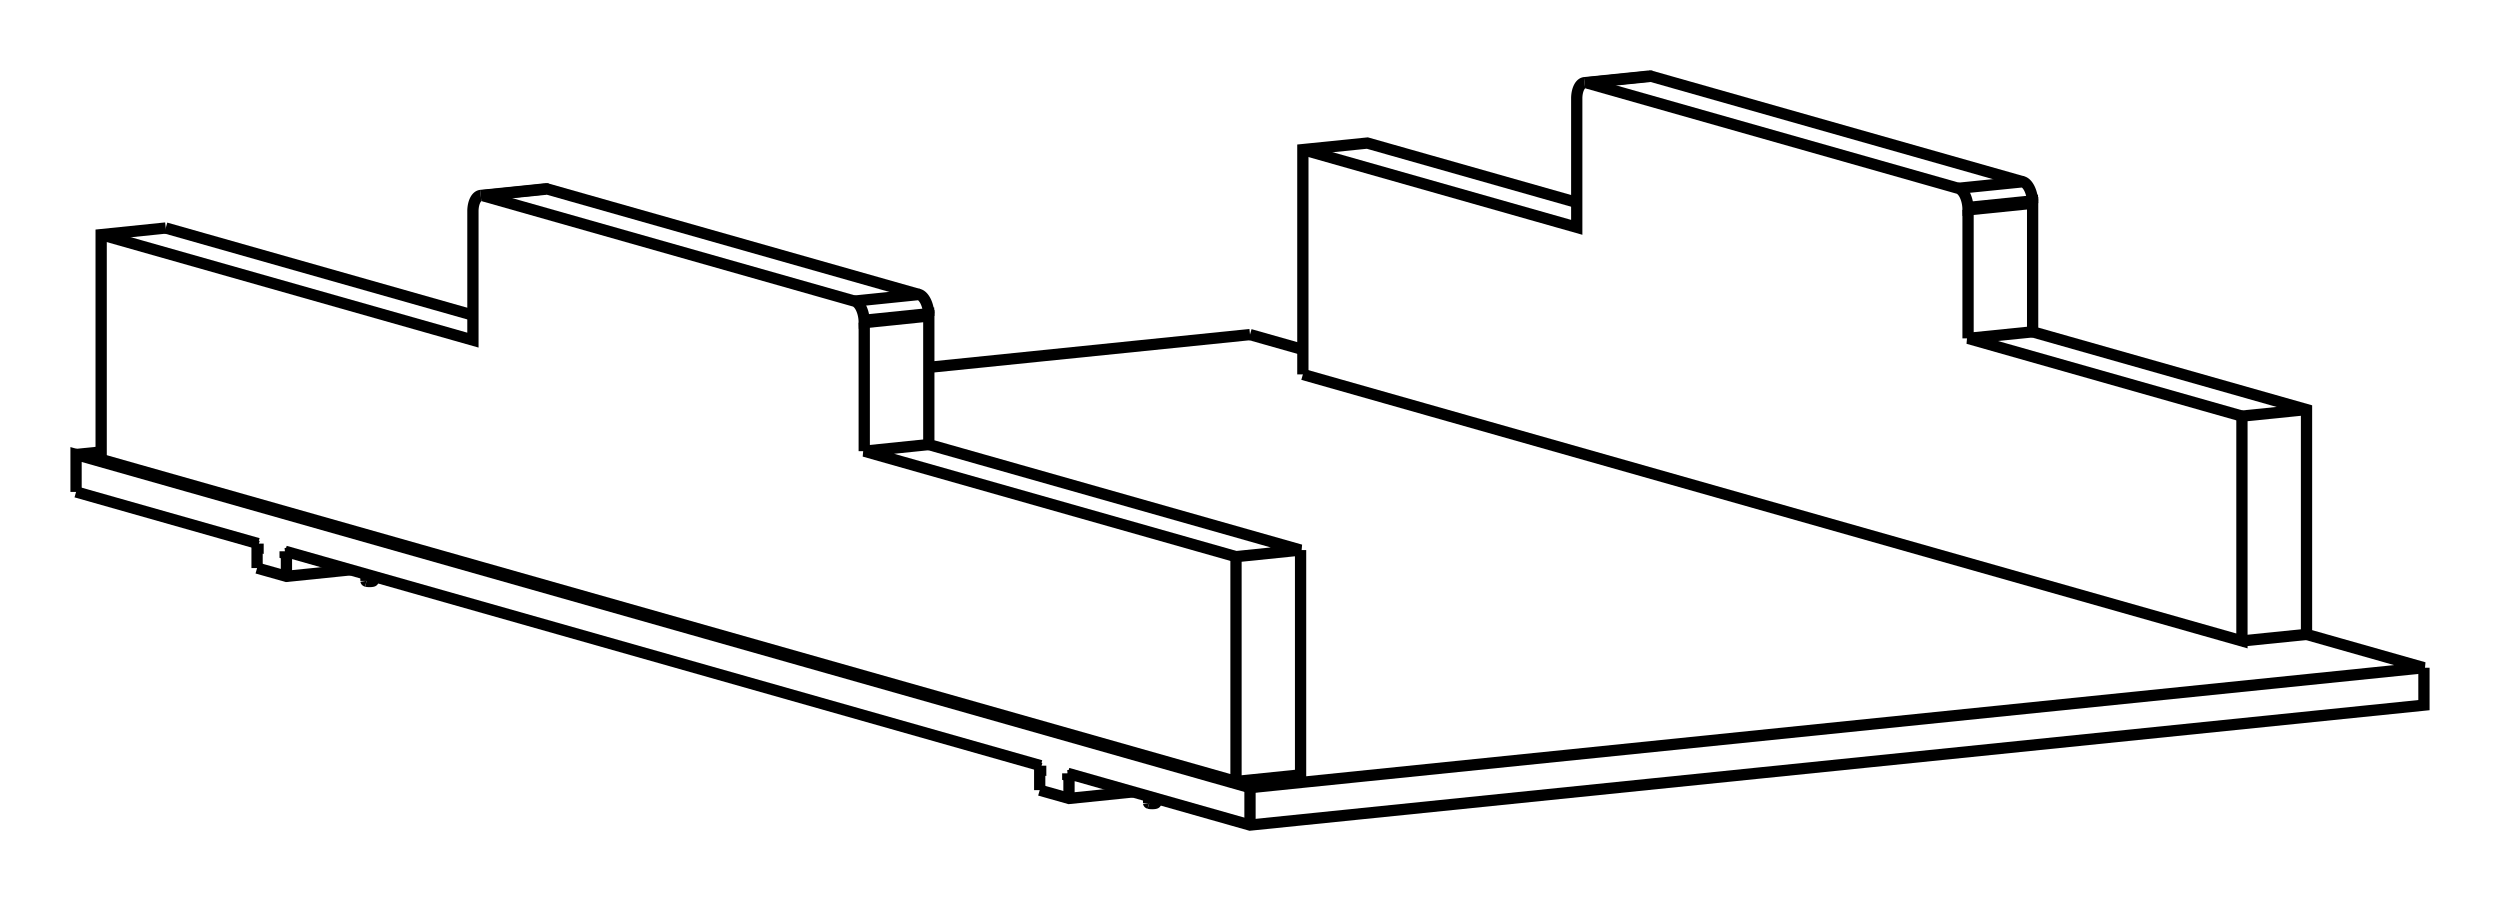 <svg version="1.1" xmlns="http://www.w3.org/2000/svg" viewBox="-16.435 -5.463 32.87 11.848" fill="none" stroke="black" stroke-width="0.6%" vector-effect="non-scaling-stroke">
    <path d="M -15.435 1.005 L -15.435 0.513 L 0 4.893 L 15.435 3.316 L 13.891 2.878 L 13.891 -0.078 L 10.29 -1.1 L 10.29 -2.79 L 9.441 -2.704 L 9.44 -2.735 A 0.25 0.127 84.167 0 0 9.312 -2.987 L 4.425 -4.374 A 0.25 0.127 84.167 0 0 4.399 -4.376 L 5.248 -4.463" />
    <path d="M 0 5.385 L 0 4.893" />
    <path d="M -2.396 4.705 L 0 5.385 L 15.435 3.808 L 15.435 3.316" />
    <path d="M -2.396 4.705 L -2.396 4.736 L -2.38 4.741 L -2.3 4.733" />
    <path d="M -2.38 5.035 L -2.38 4.741" />
    <path d="M -2.765 4.926 L -2.38 5.035 L -1.537 4.949" />
    <path d="M -2.765 4.926 L -2.765 4.636 L -2.752 4.64 L -2.752 4.604" />
    <path d="M -12.686 1.785 L -2.752 4.604" />
    <path d="M -12.686 1.785 L -12.686 1.816 L -12.669 1.821 L -12.59 1.813" />
    <path d="M -12.669 2.115 L -12.669 1.821" />
    <path d="M -13.055 2.006 L -12.669 2.115 L -11.827 2.029" />
    <path d="M -13.055 2.006 L -13.055 1.716 L -13.042 1.72 L -13.042 1.684" />
    <path d="M -15.435 1.005 L -13.042 1.684" />
    <path d="M 0 -1.064 L -4.223 -0.633" />
    <path d="M -15.105 0.479 L -15.435 0.513" />
    <path d="M 0.695 -0.867 L 0 -1.064" />
    <path d="M 0.695 -0.54 L 13.042 2.964 L 13.042 0.008 L 13.891 -0.078" />
    <path d="M 13.042 2.964 L 13.891 2.878" />
    <path d="M -15.105 0.578 L -0.184 4.812 L -0.184 1.856 L 0.665 1.769 L -4.223 0.382 L -4.223 -1.308 L -5.072 -1.221 L -5.073 -1.252 A 0.25 0.127 84.167 0 0 -5.201 -1.504 L -10.088 -2.891 A 0.25 0.127 84.167 0 0 -10.114 -2.893 L -9.265 -2.98" />
    <path d="M -0.184 4.812 L 0.665 4.725 L 0.665 1.769" />
    <path d="M -2.396 4.736 L -2.316 4.728" />
    <path d="M -2.752 4.635 L -2.765 4.636" />
    <path d="M -12.686 1.816 L -12.606 1.808" />
    <path d="M -13.042 1.715 L -13.055 1.716" />
    <path d="M 10.29 -2.79 L 10.289 -2.822 L 9.44 -2.735" />
    <path d="M 10.289 -2.822 A 0.25 0.127 84.167 0 0 10.161 -3.073 L 9.312 -2.987" />
    <path d="M 10.161 -3.073 L 5.274 -4.46 L 4.425 -4.374" />
    <path d="M 5.274 -4.46 A 0.25 0.127 84.167 0 0 5.248 -4.463" />
    <path d="M 4.296 -2.801 L 1.543 -3.582 L 0.695 -3.496 L 0.695 -0.54" />
    <path d="M 9.441 -1.014 L 9.441 -2.704" />
    <path d="M 4.399 -4.376 A 0.25 0.127 84.167 0 0 4.296 -4.179 L 4.296 -4.164 L 4.296 -2.474 L 0.695 -3.496" />
    <path d="M 13.042 0.008 L 9.441 -1.014 L 10.29 -1.1" />
    <path d="M -14.256 -2.465 L -15.105 -2.378 L -15.105 0.578" />
    <path d="M -5.072 0.469 L -5.072 -1.221" />
    <path d="M -10.114 -2.893 A 0.25 0.127 84.167 0 0 -10.217 -2.696 L -10.217 -2.681 L -10.217 -0.991 L -15.105 -2.378" />
    <path d="M -0.184 1.856 L -5.072 0.469 L -4.223 0.382" />
    <path d="M -4.223 -1.308 L -4.224 -1.339 L -5.073 -1.252" />
    <path d="M -4.224 -1.339 A 0.25 0.127 84.167 0 0 -4.352 -1.591 L -5.201 -1.504" />
    <path d="M -4.352 -1.591 L -9.239 -2.978 L -10.088 -2.891" />
    <path d="M -9.239 -2.978 A 0.25 0.127 84.167 0 0 -9.265 -2.98" />
    <path d="M -10.217 -1.319 L -14.256 -2.465" />
    <path d="M -1.326 5.099 A 0.047 0.008 180 0 0 -1.239 5.095" />
    <path d="M -1.333 5.095 A 0.047 0.008 180 0 0 -1.326 5.099" />
    <path d="M -11.616 2.179 A 0.047 0.008 180 0 0 -11.529 2.175" />
    <path d="M -11.623 2.175 A 0.047 0.008 180 0 0 -11.616 2.179" />
    <path d="M -1.333 5.007 L -1.333 5.095" />
    <path d="M -1.239 5.034 L -1.239 5.095" />
    <path d="M -11.623 2.087 L -11.623 2.175" />
    <path d="M -11.529 2.114 L -11.529 2.175" />
</svg>
